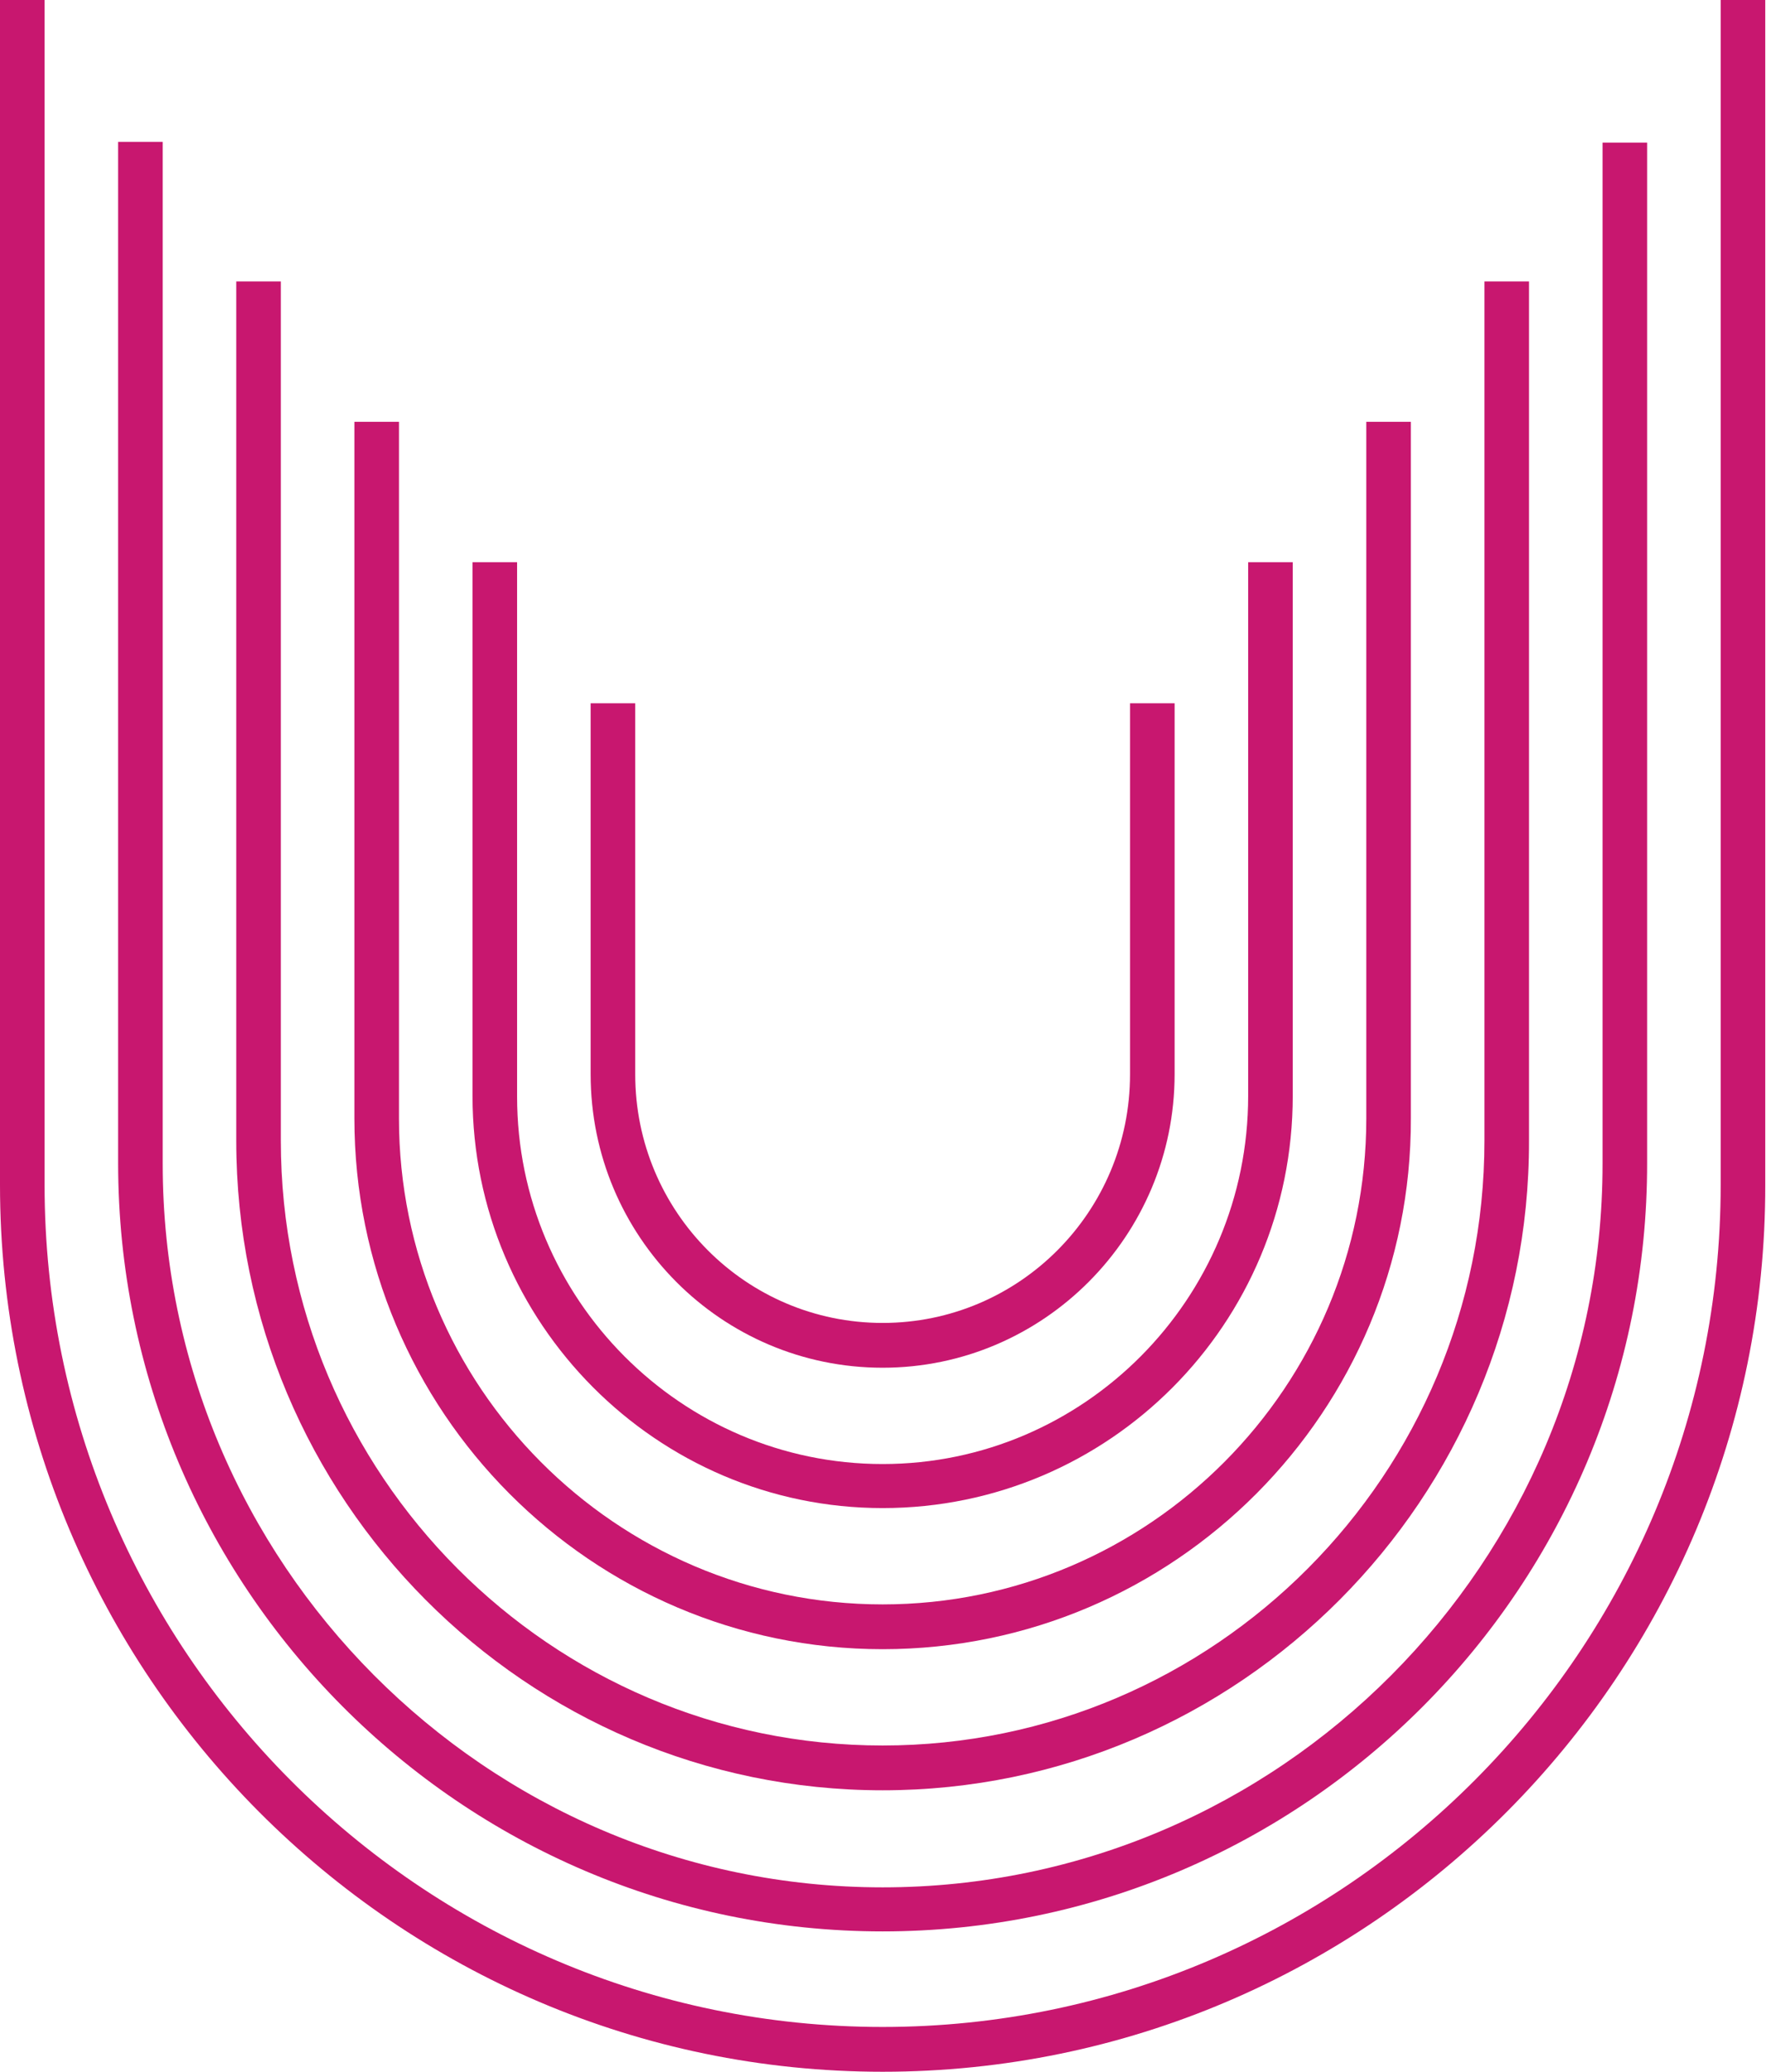<svg width="278" height="326" viewBox="0 0 278 326" fill="none" xmlns="http://www.w3.org/2000/svg">
<path d="M138.941 215.219C113.562 215.219 92.978 194.543 92.978 169.05C92.978 168.815 92.978 168.58 92.978 168.345V168.228V110.664H99.996V169.05C99.996 190.666 117.422 208.17 138.941 208.17C160.461 208.17 177.887 190.666 177.887 169.05C177.887 168.698 177.887 168.345 177.887 167.993V110.664H184.904V167.875C184.904 168.228 184.904 168.58 184.904 169.05C184.904 194.425 164.321 215.219 138.941 215.219Z" fill="#C8176F"/>
<path d="M138.942 237.304C103.387 237.304 74.383 208.17 74.383 172.457C74.383 172.104 74.383 171.635 74.383 171.282V88.46H81.4V171.4C81.4 171.869 81.4 172.222 81.4 172.574C81.4 204.411 107.247 230.373 138.942 230.373C170.636 230.373 196.483 204.411 196.483 172.457C196.483 171.987 196.483 171.4 196.483 170.93V88.46H203.5V170.812C203.5 171.282 203.5 171.869 203.5 172.457C203.5 208.287 174.613 237.304 138.942 237.304Z" fill="#C8176F"/>
<path d="M138.942 259.508C93.096 259.508 55.787 222.032 55.787 175.981C55.787 175.511 55.787 175.041 55.787 174.572V174.454V66.375H62.804V174.689C62.804 175.159 62.804 175.511 62.804 175.981C62.804 218.156 96.955 252.459 138.942 252.459C180.928 252.459 215.079 218.156 215.079 175.981C215.079 175.276 215.079 174.572 215.079 173.867V66.375H222.096V173.749C222.096 174.454 222.096 175.159 222.096 175.981C222.213 222.032 184.904 259.508 138.942 259.508Z" fill="#C8176F"/>
<path d="M138.941 281.711C82.803 281.711 37.191 235.895 37.191 179.506C37.191 178.918 37.191 178.448 37.191 177.978V177.743V44.289H44.209V178.096C44.209 178.566 44.209 179.036 44.209 179.506C44.209 232.018 86.663 274.662 138.941 274.662C191.22 274.662 233.674 232.018 233.674 179.506C233.674 178.683 233.674 177.743 233.674 176.921V44.289H240.692V176.804C240.692 177.626 240.692 178.566 240.692 179.506C240.809 235.777 195.079 281.711 138.941 281.711Z" fill="#C8176F"/>
<path d="M138.942 303.914C72.512 303.914 18.596 249.64 18.596 183.03C18.596 182.325 18.596 181.62 18.596 181.033V180.915V22.321H25.613V181.268C25.613 181.855 25.613 182.56 25.613 183.147C25.613 245.88 76.488 296.983 138.942 296.983C201.395 296.983 252.27 245.88 252.27 183.147C252.27 182.09 252.27 181.033 252.27 180.093V22.438H259.287V179.741C259.287 180.798 259.287 181.855 259.287 182.913C259.404 249.64 205.371 303.914 138.942 303.914Z" fill="#C8176F"/>
<path d="M138.942 326C62.337 326 0 263.384 0 186.437C0 185.732 0 184.91 0 184.205V183.97V0H7.017V184.322C7.017 185.027 7.017 185.732 7.017 186.437C7.017 259.508 66.196 318.951 138.942 318.951C211.687 318.951 270.866 259.508 270.866 186.437C270.866 185.262 270.866 183.97 270.866 182.795V0H277.883V182.677C277.883 183.852 277.883 185.145 277.883 186.437C278 263.384 215.663 326 138.942 326Z" fill="#C8176F"/>
</svg>
